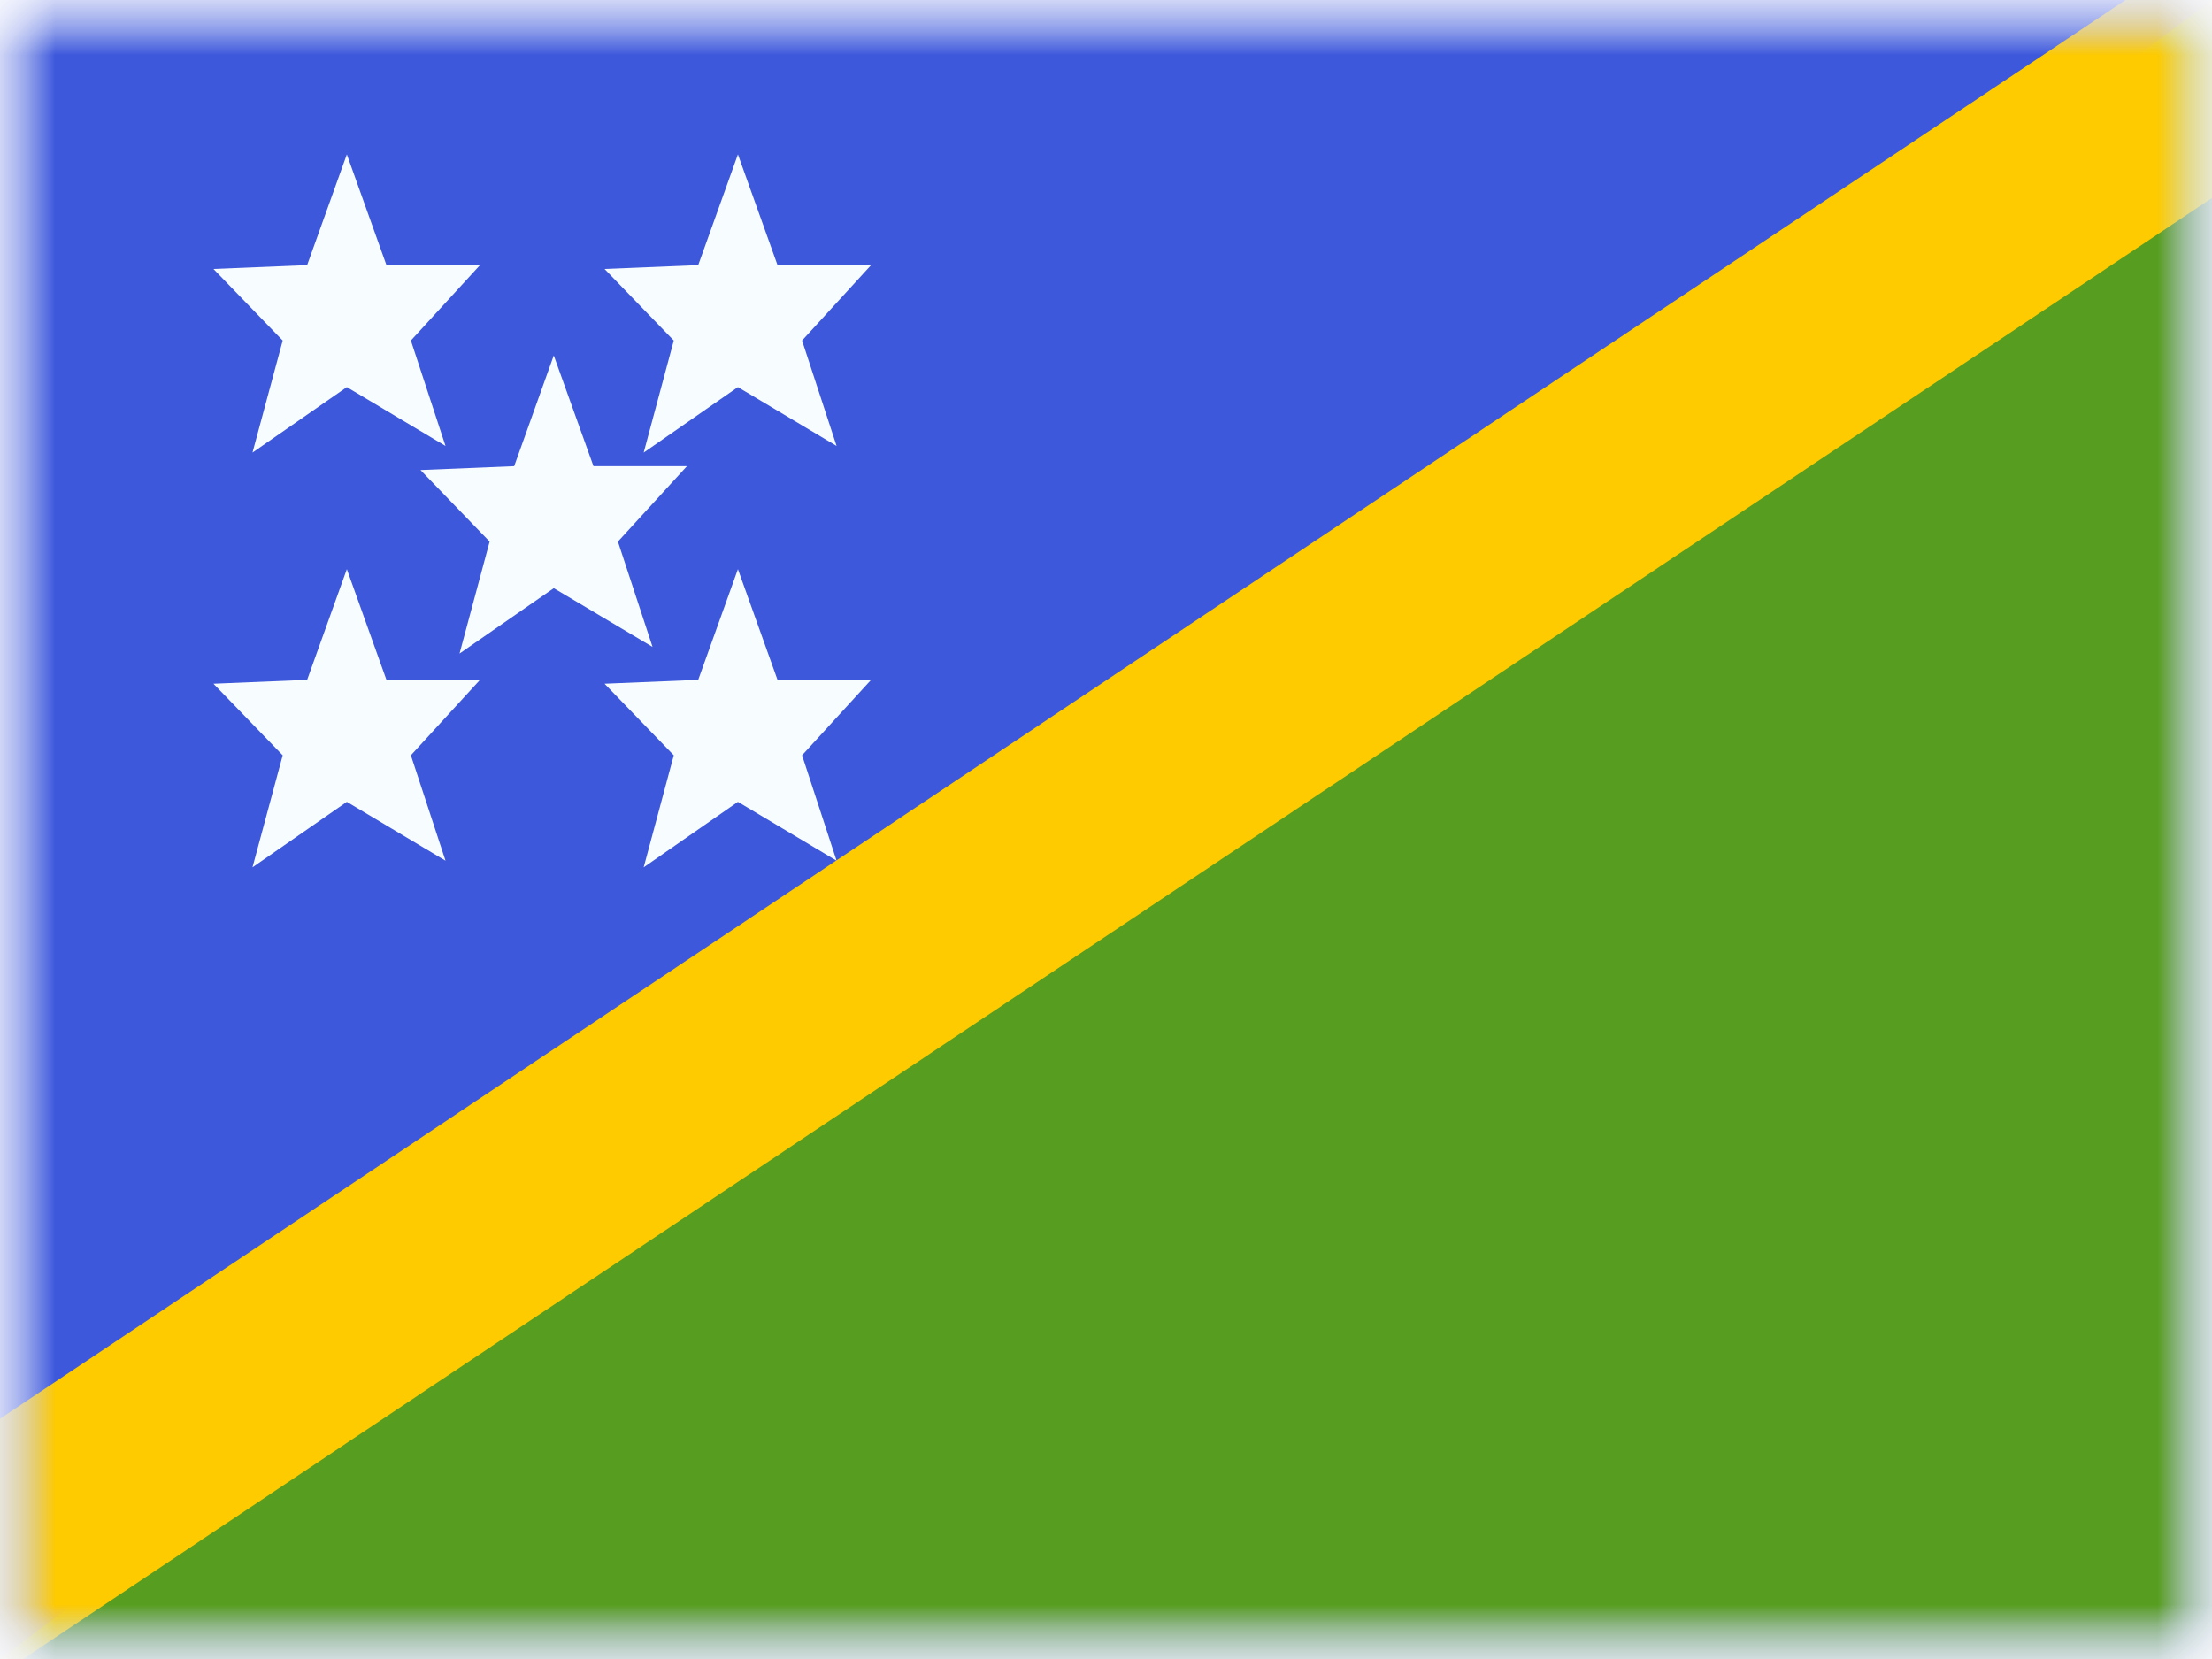 <svg xmlns="http://www.w3.org/2000/svg" xmlns:xlink="http://www.w3.org/1999/xlink" width="20" height="15" viewBox="0 0 20 15">
  <rect x="0" y="0" width="20" height="15" fill="#333333" stroke="none"/>
  <defs>
    <rect id="a" width="20" height="15"/>
    <rect id="c" width="20" height="15"/>
    <rect id="e" width="20" height="15"/>
  </defs>
  <g fill="none" fill-rule="evenodd">
    <mask id="b" fill="white">
      <use xlink:href="#a"/>
    </mask>
    <use fill="#FFFFFF" xlink:href="#a"/>
    <g mask="url(#b)">
      <mask id="d" fill="white">
        <use xlink:href="#c"/>
      </mask>
      <g mask="url(#d)">
        <mask id="f" fill="white">
          <use xlink:href="#e"/>
        </mask>
        <use fill="#3D58DB" xlink:href="#e"/>
        <polygon fill="#579D20" points="0 15 20 15 20 0" mask="url(#f)"/>
        <polygon fill="#FECA00" fill-rule="nonzero" points="-.489 15.466 -1.616 13.906 21.047 -1.221 22.174 .339" mask="url(#f)"/>
        <g fill="#F7FCFF" mask="url(#f)">
          <g transform="translate(1.25 1.25)">
            <path d="M1.886,2.25 L1.033,2.842 L1.306,1.829 L0.68,1.182 L1.527,1.147 L1.886,0.146 L2.244,1.147 L3.09,1.147 L2.465,1.829 L2.778,2.782 L1.886,2.25 Z M5.422,2.25 L4.57,2.842 L4.842,1.829 L4.216,1.182 L5.063,1.147 L5.422,0.146 L5.78,1.147 L6.626,1.147 L6.002,1.829 L6.314,2.782 L5.422,2.25 Z"/>
            <path d="M1.886,6 L1.033,6.592 L1.306,5.579 L0.68,4.932 L1.527,4.897 L1.886,3.896 L2.244,4.897 L3.09,4.897 L2.465,5.579 L2.778,6.532 L1.886,6 Z M5.422,6 L4.57,6.592 L4.842,5.579 L4.216,4.932 L5.063,4.897 L5.422,3.896 L5.78,4.897 L6.626,4.897 L6.002,5.579 L6.314,6.532 L5.422,6 Z M3.757,4.068 L2.905,4.659 L3.177,3.647 L2.552,3 L3.399,2.965 L3.757,1.964 L4.116,2.965 L4.961,2.965 L4.337,3.647 L4.65,4.599 L3.757,4.068 Z"/>
          </g>
        </g>
      </g>
    </g>
  </g>
</svg>
